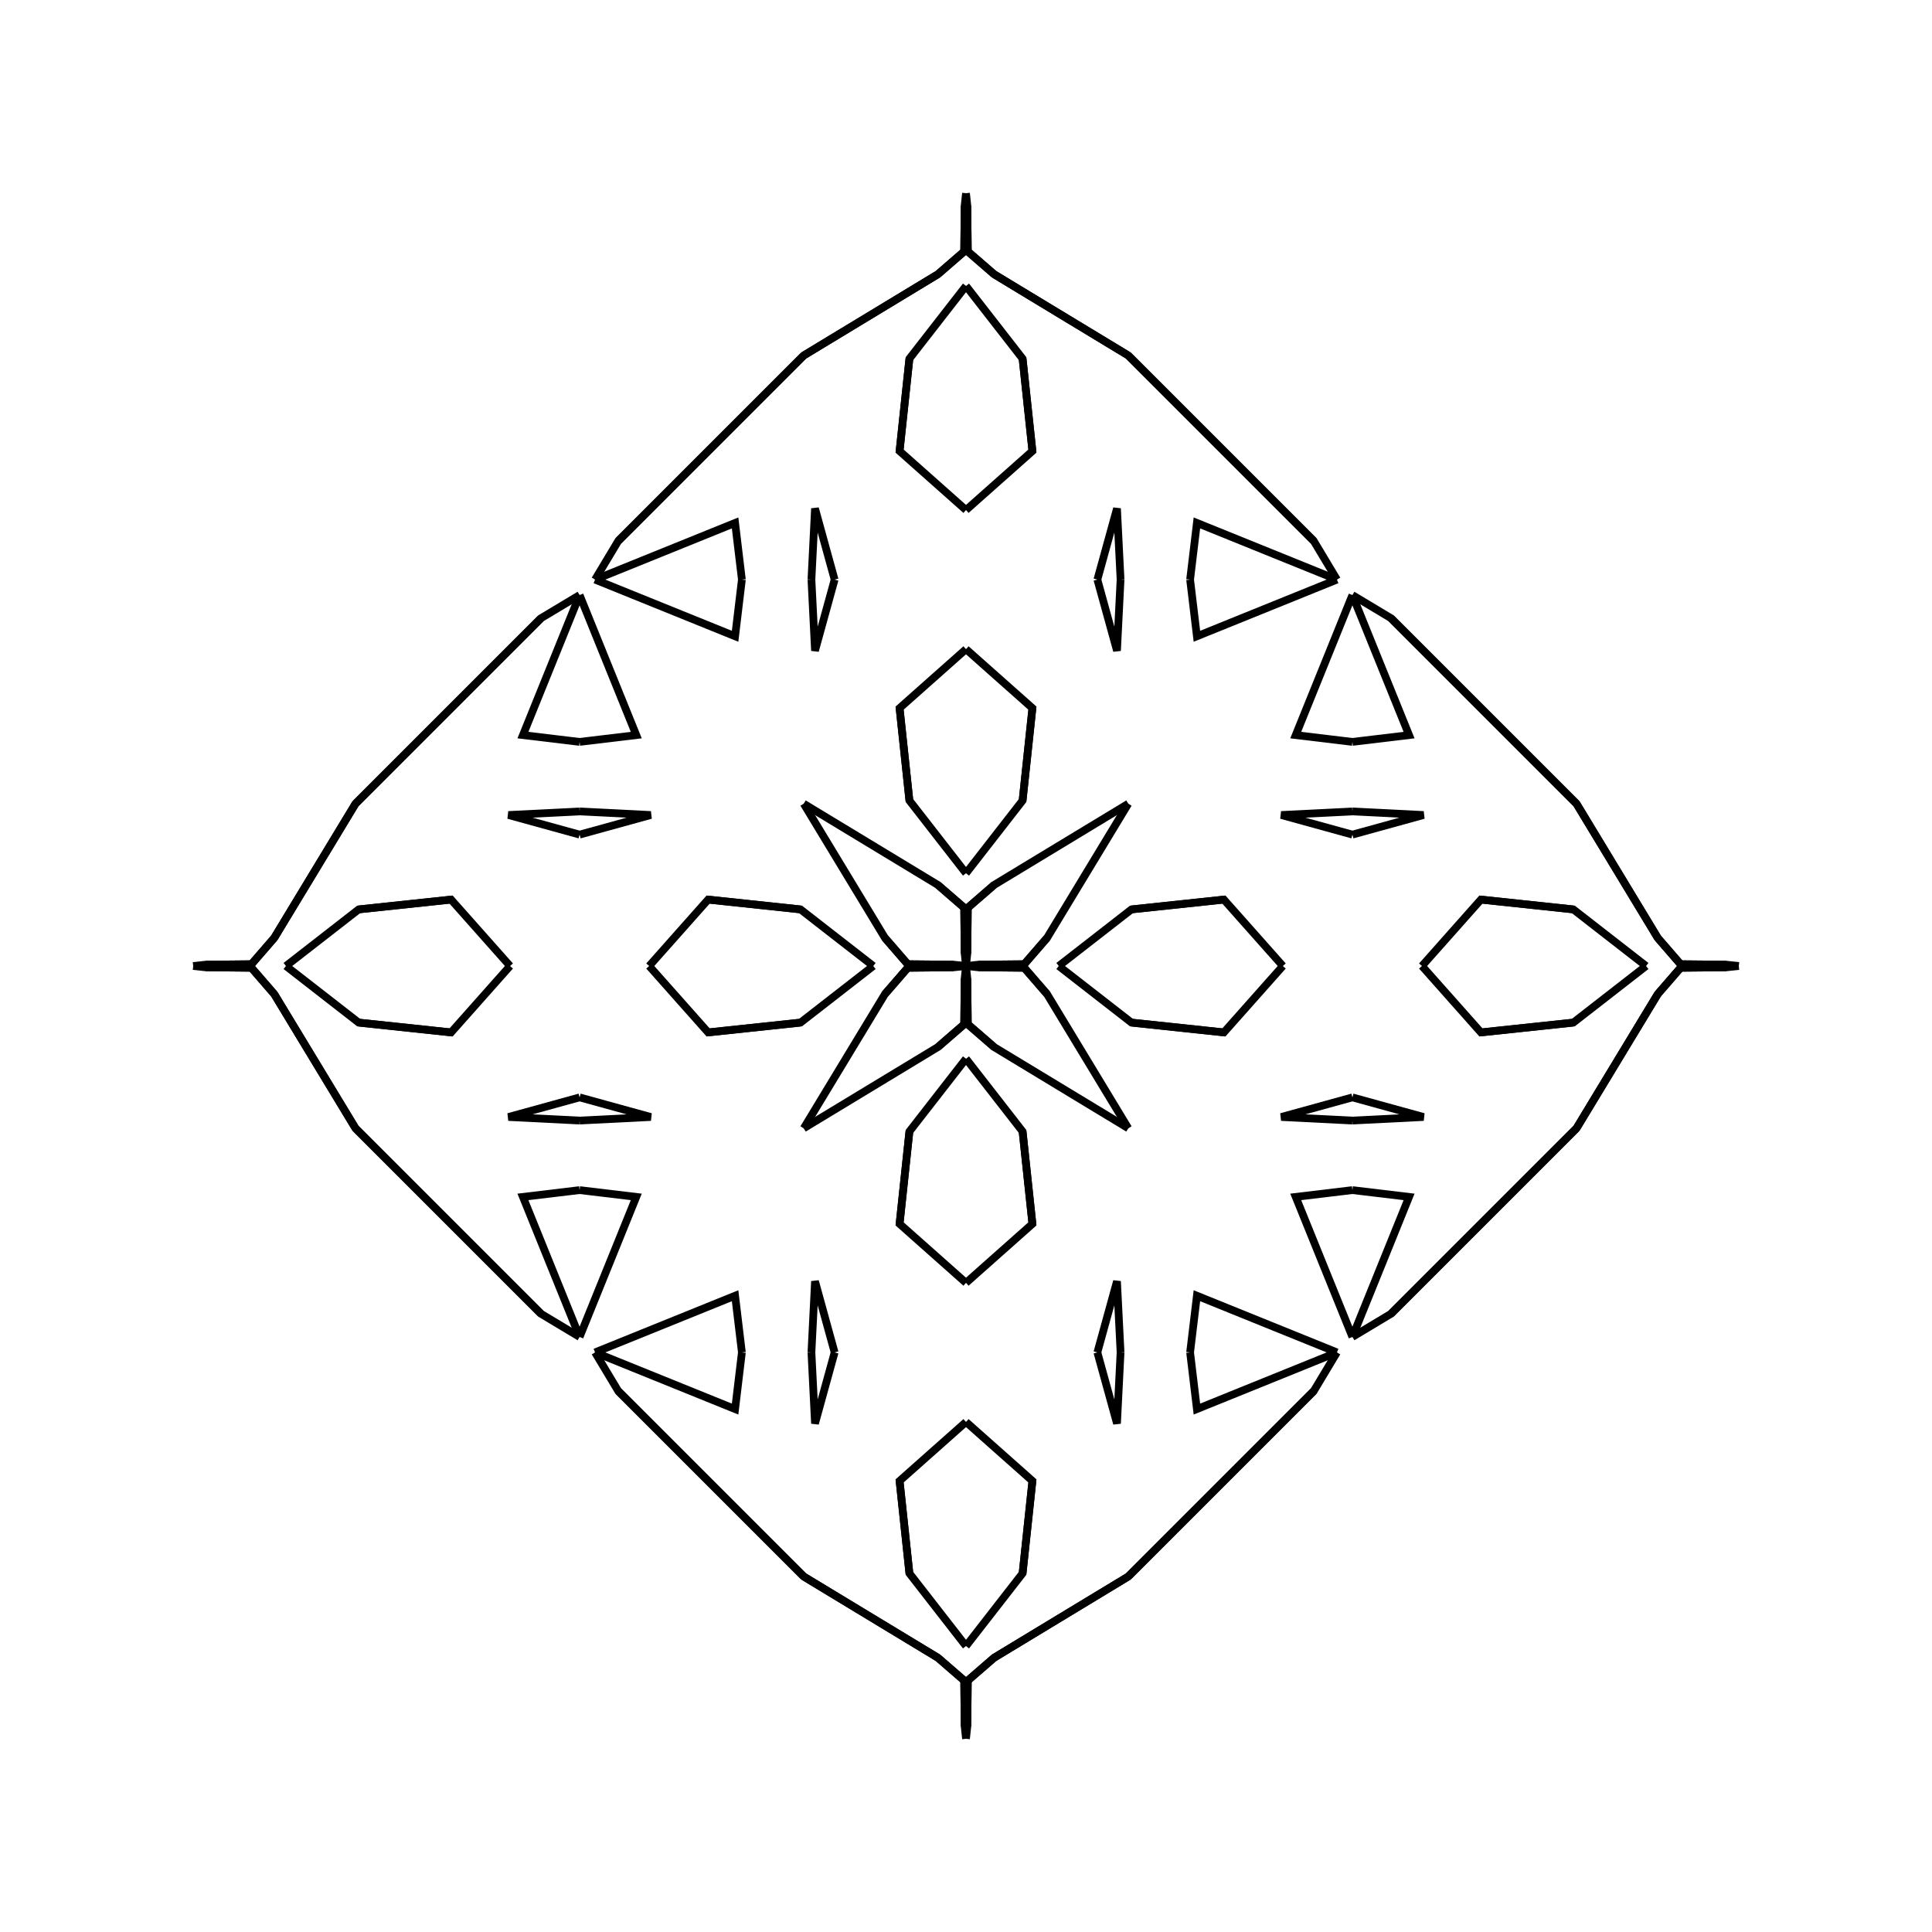 <?xml version="1.0" encoding="UTF-8"?>
<svg xmlns="http://www.w3.org/2000/svg" xmlns:xlink="http://www.w3.org/1999/xlink"
     width="250" height="250" viewBox="-125.0 -125.0 250 250">
<defs>
</defs>
<path d="M12.0,-0.0 L21.412,-7.323 L33.369,-8.594" fill-opacity="0" stroke="black" stroke-width="1" />
<path d="M12.0,-0.0 L21.412,7.323 L33.369,8.594" fill-opacity="0" stroke="black" stroke-width="1" />
<path d="M21.412,-7.323 L33.369,-8.594 L41.0,-0.0" fill-opacity="0" stroke="black" stroke-width="1" />
<path d="M21.412,7.323 L33.369,8.594 L41.0,-0.0" fill-opacity="0" stroke="black" stroke-width="1" />
<path d="M50.0,-17.0 L40.791,-19.539 L50.0,-20.0" fill-opacity="0" stroke="black" stroke-width="1" />
<path d="M50.0,17.0 L40.791,19.539 L50.0,20.0" fill-opacity="0" stroke="black" stroke-width="1" />
<path d="M50.0,-29.0 L42.666,-29.878 L50.0,-48.0" fill-opacity="0" stroke="black" stroke-width="1" />
<path d="M50.0,29.0 L42.666,29.878 L50.0,48.0" fill-opacity="0" stroke="black" stroke-width="1" />
<path d="M48.0,50.0 L45.0,55.0 L44.0,56.0" fill-opacity="0" stroke="black" stroke-width="1" />
<path d="M48.0,-50.0 L45.0,-55.0 L44.0,-56.0" fill-opacity="0" stroke="black" stroke-width="1" />
<path d="M45.0,55.0 L44.0,56.0 L35.0,65.0" fill-opacity="0" stroke="black" stroke-width="1" />
<path d="M45.0,-55.0 L44.0,-56.0 L35.0,-65.0" fill-opacity="0" stroke="black" stroke-width="1" />
<path d="M44.0,56.0 L35.0,65.0 L27.0,73.0" fill-opacity="0" stroke="black" stroke-width="1" />
<path d="M44.0,-56.0 L35.0,-65.0 L27.0,-73.0" fill-opacity="0" stroke="black" stroke-width="1" />
<path d="M35.0,65.0 L27.0,73.0 L21.0,79.0" fill-opacity="0" stroke="black" stroke-width="1" />
<path d="M35.0,-65.0 L27.0,-73.0 L21.0,-79.0" fill-opacity="0" stroke="black" stroke-width="1" />
<path d="M27.0,73.0 L21.0,79.0 L3.634,89.513" fill-opacity="0" stroke="black" stroke-width="1" />
<path d="M27.0,-73.0 L21.0,-79.0 L3.634,-89.513" fill-opacity="0" stroke="black" stroke-width="1" />
<path d="M21.0,-21.0 L10.487,-3.634 L7.538,-0.231" fill-opacity="0" stroke="black" stroke-width="1" />
<path d="M21.0,21.0 L10.487,3.634 L7.538,0.231" fill-opacity="0" stroke="black" stroke-width="1" />
<path d="M10.487,-3.634 L7.538,-0.231 L1.615,-0.173" fill-opacity="0" stroke="black" stroke-width="1" />
<path d="M10.487,3.634 L7.538,0.231 L1.615,0.173" fill-opacity="0" stroke="black" stroke-width="1" />
<path d="M7.538,-0.231 L1.615,-0.173 L0.0,-0.0" fill-opacity="0" stroke="black" stroke-width="1" />
<path d="M7.538,0.231 L1.615,0.173 L0.0,-0.0" fill-opacity="0" stroke="black" stroke-width="1" />
<path d="M-12.0,-0.0 L-21.412,-7.323 L-33.369,-8.594" fill-opacity="0" stroke="black" stroke-width="1" />
<path d="M-12.0,-0.0 L-21.412,7.323 L-33.369,8.594" fill-opacity="0" stroke="black" stroke-width="1" />
<path d="M-21.412,-7.323 L-33.369,-8.594 L-41.0,-0.0" fill-opacity="0" stroke="black" stroke-width="1" />
<path d="M-21.412,7.323 L-33.369,8.594 L-41.0,-0.0" fill-opacity="0" stroke="black" stroke-width="1" />
<path d="M-50.0,-17.0 L-40.791,-19.539 L-50.0,-20.0" fill-opacity="0" stroke="black" stroke-width="1" />
<path d="M-50.0,17.0 L-40.791,19.539 L-50.0,20.0" fill-opacity="0" stroke="black" stroke-width="1" />
<path d="M-50.0,-29.0 L-42.666,-29.878 L-50.0,-48.0" fill-opacity="0" stroke="black" stroke-width="1" />
<path d="M-50.0,29.0 L-42.666,29.878 L-50.0,48.0" fill-opacity="0" stroke="black" stroke-width="1" />
<path d="M-48.0,50.0 L-45.0,55.0 L-44.0,56.0" fill-opacity="0" stroke="black" stroke-width="1" />
<path d="M-48.0,-50.0 L-45.0,-55.0 L-44.0,-56.0" fill-opacity="0" stroke="black" stroke-width="1" />
<path d="M-45.0,55.0 L-44.0,56.0 L-35.0,65.0" fill-opacity="0" stroke="black" stroke-width="1" />
<path d="M-45.0,-55.0 L-44.0,-56.0 L-35.0,-65.0" fill-opacity="0" stroke="black" stroke-width="1" />
<path d="M-44.0,56.0 L-35.0,65.0 L-27.0,73.0" fill-opacity="0" stroke="black" stroke-width="1" />
<path d="M-44.0,-56.0 L-35.0,-65.0 L-27.0,-73.0" fill-opacity="0" stroke="black" stroke-width="1" />
<path d="M-35.0,65.0 L-27.0,73.0 L-21.0,79.0" fill-opacity="0" stroke="black" stroke-width="1" />
<path d="M-35.0,-65.0 L-27.0,-73.0 L-21.0,-79.0" fill-opacity="0" stroke="black" stroke-width="1" />
<path d="M-27.0,73.0 L-21.0,79.0 L-3.634,89.513" fill-opacity="0" stroke="black" stroke-width="1" />
<path d="M-27.0,-73.0 L-21.0,-79.0 L-3.634,-89.513" fill-opacity="0" stroke="black" stroke-width="1" />
<path d="M-21.0,-21.0 L-10.487,-3.634 L-7.538,-0.231" fill-opacity="0" stroke="black" stroke-width="1" />
<path d="M-21.0,21.0 L-10.487,3.634 L-7.538,0.231" fill-opacity="0" stroke="black" stroke-width="1" />
<path d="M-10.487,-3.634 L-7.538,-0.231 L-1.615,-0.173" fill-opacity="0" stroke="black" stroke-width="1" />
<path d="M-10.487,3.634 L-7.538,0.231 L-1.615,0.173" fill-opacity="0" stroke="black" stroke-width="1" />
<path d="M-7.538,-0.231 L-1.615,-0.173 L0.0,-0.0" fill-opacity="0" stroke="black" stroke-width="1" />
<path d="M-7.538,0.231 L-1.615,0.173 L0.0,-0.0" fill-opacity="0" stroke="black" stroke-width="1" />
<path d="M88.0,-0.0 L78.588,7.323 L66.631,8.594" fill-opacity="0" stroke="black" stroke-width="1" />
<path d="M88.0,-0.0 L78.588,-7.323 L66.631,-8.594" fill-opacity="0" stroke="black" stroke-width="1" />
<path d="M78.588,7.323 L66.631,8.594 L59.0,-0.0" fill-opacity="0" stroke="black" stroke-width="1" />
<path d="M78.588,-7.323 L66.631,-8.594 L59.0,-0.0" fill-opacity="0" stroke="black" stroke-width="1" />
<path d="M50.0,17.0 L59.209,19.539 L50.0,20.0" fill-opacity="0" stroke="black" stroke-width="1" />
<path d="M50.0,-17.0 L59.209,-19.539 L50.0,-20.0" fill-opacity="0" stroke="black" stroke-width="1" />
<path d="M50.0,29.0 L57.334,29.878 L50.0,48.0" fill-opacity="0" stroke="black" stroke-width="1" />
<path d="M50.0,-29.0 L57.334,-29.878 L50.0,-48.0" fill-opacity="0" stroke="black" stroke-width="1" />
<path d="M50.0,48.0 L55.0,45.0 L56.0,44.0" fill-opacity="0" stroke="black" stroke-width="1" />
<path d="M50.0,-48.0 L55.0,-45.0 L56.0,-44.0" fill-opacity="0" stroke="black" stroke-width="1" />
<path d="M55.0,45.0 L56.0,44.0 L65.0,35.0" fill-opacity="0" stroke="black" stroke-width="1" />
<path d="M55.0,-45.0 L56.0,-44.0 L65.0,-35.0" fill-opacity="0" stroke="black" stroke-width="1" />
<path d="M56.0,44.0 L65.0,35.0 L73.0,27.0" fill-opacity="0" stroke="black" stroke-width="1" />
<path d="M56.0,-44.0 L65.0,-35.0 L73.0,-27.0" fill-opacity="0" stroke="black" stroke-width="1" />
<path d="M65.0,35.0 L73.0,27.0 L79.0,21.0" fill-opacity="0" stroke="black" stroke-width="1" />
<path d="M65.0,-35.0 L73.0,-27.0 L79.0,-21.0" fill-opacity="0" stroke="black" stroke-width="1" />
<path d="M73.0,27.0 L79.0,21.0 L89.513,3.634" fill-opacity="0" stroke="black" stroke-width="1" />
<path d="M73.0,-27.0 L79.0,-21.0 L89.513,-3.634" fill-opacity="0" stroke="black" stroke-width="1" />
<path d="M79.0,21.0 L89.513,3.634 L92.462,0.231" fill-opacity="0" stroke="black" stroke-width="1" />
<path d="M79.0,-21.0 L89.513,-3.634 L92.462,-0.231" fill-opacity="0" stroke="black" stroke-width="1" />
<path d="M89.513,3.634 L92.462,0.231 L98.385,0.173" fill-opacity="0" stroke="black" stroke-width="1" />
<path d="M89.513,-3.634 L92.462,-0.231 L98.385,-0.173" fill-opacity="0" stroke="black" stroke-width="1" />
<path d="M92.462,0.231 L98.385,0.173 L100.0,-0.0" fill-opacity="0" stroke="black" stroke-width="1" />
<path d="M92.462,-0.231 L98.385,-0.173 L100.0,-0.0" fill-opacity="0" stroke="black" stroke-width="1" />
<path d="M0.0,-12.0 L7.323,-21.412 L8.594,-33.369" fill-opacity="0" stroke="black" stroke-width="1" />
<path d="M0.0,12.0 L7.323,21.412 L8.594,33.369" fill-opacity="0" stroke="black" stroke-width="1" />
<path d="M0.0,88.0 L7.323,78.588 L8.594,66.631" fill-opacity="0" stroke="black" stroke-width="1" />
<path d="M0.0,-88.0 L7.323,-78.588 L8.594,-66.631" fill-opacity="0" stroke="black" stroke-width="1" />
<path d="M7.323,-21.412 L8.594,-33.369 L0.0,-41.0" fill-opacity="0" stroke="black" stroke-width="1" />
<path d="M7.323,21.412 L8.594,33.369 L0.0,41.0" fill-opacity="0" stroke="black" stroke-width="1" />
<path d="M7.323,78.588 L8.594,66.631 L0.0,59.0" fill-opacity="0" stroke="black" stroke-width="1" />
<path d="M7.323,-78.588 L8.594,-66.631 L0.0,-59.0" fill-opacity="0" stroke="black" stroke-width="1" />
<path d="M17.0,-50.0 L19.539,-40.791 L20.0,-50.0" fill-opacity="0" stroke="black" stroke-width="1" />
<path d="M17.0,50.0 L19.539,40.791 L20.0,50.0" fill-opacity="0" stroke="black" stroke-width="1" />
<path d="M17.0,50.0 L19.539,59.209 L20.0,50.0" fill-opacity="0" stroke="black" stroke-width="1" />
<path d="M17.0,-50.0 L19.539,-59.209 L20.0,-50.0" fill-opacity="0" stroke="black" stroke-width="1" />
<path d="M29.0,-50.0 L29.878,-42.666 L48.0,-50.0" fill-opacity="0" stroke="black" stroke-width="1" />
<path d="M29.0,50.0 L29.878,42.666 L48.0,50.0" fill-opacity="0" stroke="black" stroke-width="1" />
<path d="M29.0,50.0 L29.878,57.334 L48.0,50.0" fill-opacity="0" stroke="black" stroke-width="1" />
<path d="M29.0,-50.0 L29.878,-57.334 L48.0,-50.0" fill-opacity="0" stroke="black" stroke-width="1" />
<path d="M21.0,-21.0 L3.634,-10.487 L0.231,-7.538" fill-opacity="0" stroke="black" stroke-width="1" />
<path d="M21.0,21.0 L3.634,10.487 L0.231,7.538" fill-opacity="0" stroke="black" stroke-width="1" />
<path d="M21.0,79.0 L3.634,89.513 L0.231,92.462" fill-opacity="0" stroke="black" stroke-width="1" />
<path d="M21.0,-79.0 L3.634,-89.513 L0.231,-92.462" fill-opacity="0" stroke="black" stroke-width="1" />
<path d="M3.634,-10.487 L0.231,-7.538 L0.173,-1.615" fill-opacity="0" stroke="black" stroke-width="1" />
<path d="M3.634,10.487 L0.231,7.538 L0.173,1.615" fill-opacity="0" stroke="black" stroke-width="1" />
<path d="M3.634,89.513 L0.231,92.462 L0.173,98.385" fill-opacity="0" stroke="black" stroke-width="1" />
<path d="M3.634,-89.513 L0.231,-92.462 L0.173,-98.385" fill-opacity="0" stroke="black" stroke-width="1" />
<path d="M0.231,-7.538 L0.173,-1.615 L0.0,-0.0" fill-opacity="0" stroke="black" stroke-width="1" />
<path d="M0.231,7.538 L0.173,1.615 L0.0,-0.0" fill-opacity="0" stroke="black" stroke-width="1" />
<path d="M0.231,92.462 L0.173,98.385 L0.0,100.0" fill-opacity="0" stroke="black" stroke-width="1" />
<path d="M0.231,-92.462 L0.173,-98.385 L0.0,-100.0" fill-opacity="0" stroke="black" stroke-width="1" />
<path d="M0.0,88.0 L-7.323,78.588 L-8.594,66.631" fill-opacity="0" stroke="black" stroke-width="1" />
<path d="M0.0,-12.0 L-7.323,-21.412 L-8.594,-33.369" fill-opacity="0" stroke="black" stroke-width="1" />
<path d="M0.0,12.0 L-7.323,21.412 L-8.594,33.369" fill-opacity="0" stroke="black" stroke-width="1" />
<path d="M0.0,-88.0 L-7.323,-78.588 L-8.594,-66.631" fill-opacity="0" stroke="black" stroke-width="1" />
<path d="M-7.323,78.588 L-8.594,66.631 L0.0,59.0" fill-opacity="0" stroke="black" stroke-width="1" />
<path d="M-7.323,-21.412 L-8.594,-33.369 L0.0,-41.0" fill-opacity="0" stroke="black" stroke-width="1" />
<path d="M-7.323,21.412 L-8.594,33.369 L0.0,41.0" fill-opacity="0" stroke="black" stroke-width="1" />
<path d="M-7.323,-78.588 L-8.594,-66.631 L0.0,-59.0" fill-opacity="0" stroke="black" stroke-width="1" />
<path d="M-17.0,50.0 L-19.539,59.209 L-20.0,50.0" fill-opacity="0" stroke="black" stroke-width="1" />
<path d="M-17.0,-50.0 L-19.539,-40.791 L-20.0,-50.0" fill-opacity="0" stroke="black" stroke-width="1" />
<path d="M-17.0,50.0 L-19.539,40.791 L-20.0,50.0" fill-opacity="0" stroke="black" stroke-width="1" />
<path d="M-17.0,-50.0 L-19.539,-59.209 L-20.0,-50.0" fill-opacity="0" stroke="black" stroke-width="1" />
<path d="M-29.0,50.0 L-29.878,57.334 L-48.0,50.0" fill-opacity="0" stroke="black" stroke-width="1" />
<path d="M-29.0,-50.0 L-29.878,-42.666 L-48.0,-50.0" fill-opacity="0" stroke="black" stroke-width="1" />
<path d="M-29.0,50.0 L-29.878,42.666 L-48.0,50.0" fill-opacity="0" stroke="black" stroke-width="1" />
<path d="M-29.0,-50.0 L-29.878,-57.334 L-48.0,-50.0" fill-opacity="0" stroke="black" stroke-width="1" />
<path d="M-21.0,79.0 L-3.634,89.513 L-0.231,92.462" fill-opacity="0" stroke="black" stroke-width="1" />
<path d="M-21.0,-21.0 L-3.634,-10.487 L-0.231,-7.538" fill-opacity="0" stroke="black" stroke-width="1" />
<path d="M-21.0,21.0 L-3.634,10.487 L-0.231,7.538" fill-opacity="0" stroke="black" stroke-width="1" />
<path d="M-21.0,-79.0 L-3.634,-89.513 L-0.231,-92.462" fill-opacity="0" stroke="black" stroke-width="1" />
<path d="M-3.634,89.513 L-0.231,92.462 L-0.173,98.385" fill-opacity="0" stroke="black" stroke-width="1" />
<path d="M-3.634,-10.487 L-0.231,-7.538 L-0.173,-1.615" fill-opacity="0" stroke="black" stroke-width="1" />
<path d="M-3.634,10.487 L-0.231,7.538 L-0.173,1.615" fill-opacity="0" stroke="black" stroke-width="1" />
<path d="M-3.634,-89.513 L-0.231,-92.462 L-0.173,-98.385" fill-opacity="0" stroke="black" stroke-width="1" />
<path d="M-0.231,92.462 L-0.173,98.385 L0.0,100.0" fill-opacity="0" stroke="black" stroke-width="1" />
<path d="M-0.231,-7.538 L-0.173,-1.615 L0.0,-0.0" fill-opacity="0" stroke="black" stroke-width="1" />
<path d="M-0.231,7.538 L-0.173,1.615 L0.0,-0.0" fill-opacity="0" stroke="black" stroke-width="1" />
<path d="M-0.231,-92.462 L-0.173,-98.385 L0.0,-100.0" fill-opacity="0" stroke="black" stroke-width="1" />
<path d="M-88.0,-0.0 L-78.588,-7.323 L-66.631,-8.594" fill-opacity="0" stroke="black" stroke-width="1" />
<path d="M-88.0,-0.0 L-78.588,7.323 L-66.631,8.594" fill-opacity="0" stroke="black" stroke-width="1" />
<path d="M-78.588,-7.323 L-66.631,-8.594 L-59.0,-0.0" fill-opacity="0" stroke="black" stroke-width="1" />
<path d="M-78.588,7.323 L-66.631,8.594 L-59.0,-0.0" fill-opacity="0" stroke="black" stroke-width="1" />
<path d="M-50.0,-17.0 L-59.209,-19.539 L-50.0,-20.0" fill-opacity="0" stroke="black" stroke-width="1" />
<path d="M-50.0,17.0 L-59.209,19.539 L-50.0,20.0" fill-opacity="0" stroke="black" stroke-width="1" />
<path d="M-50.0,-29.0 L-57.334,-29.878 L-50.0,-48.0" fill-opacity="0" stroke="black" stroke-width="1" />
<path d="M-50.0,29.0 L-57.334,29.878 L-50.0,48.0" fill-opacity="0" stroke="black" stroke-width="1" />
<path d="M-50.0,-48.0 L-55.0,-45.0 L-56.0,-44.0" fill-opacity="0" stroke="black" stroke-width="1" />
<path d="M-50.0,48.0 L-55.0,45.0 L-56.0,44.0" fill-opacity="0" stroke="black" stroke-width="1" />
<path d="M-55.0,-45.0 L-56.0,-44.0 L-65.0,-35.0" fill-opacity="0" stroke="black" stroke-width="1" />
<path d="M-55.0,45.0 L-56.0,44.0 L-65.0,35.0" fill-opacity="0" stroke="black" stroke-width="1" />
<path d="M-56.0,-44.0 L-65.0,-35.0 L-73.0,-27.0" fill-opacity="0" stroke="black" stroke-width="1" />
<path d="M-56.0,44.0 L-65.0,35.0 L-73.0,27.0" fill-opacity="0" stroke="black" stroke-width="1" />
<path d="M-65.0,-35.0 L-73.0,-27.0 L-79.0,-21.0" fill-opacity="0" stroke="black" stroke-width="1" />
<path d="M-65.0,35.0 L-73.0,27.0 L-79.0,21.0" fill-opacity="0" stroke="black" stroke-width="1" />
<path d="M-73.0,-27.0 L-79.0,-21.0 L-89.513,-3.634" fill-opacity="0" stroke="black" stroke-width="1" />
<path d="M-73.0,27.0 L-79.0,21.0 L-89.513,3.634" fill-opacity="0" stroke="black" stroke-width="1" />
<path d="M-79.0,-21.0 L-89.513,-3.634 L-92.462,-0.231" fill-opacity="0" stroke="black" stroke-width="1" />
<path d="M-79.0,21.0 L-89.513,3.634 L-92.462,0.231" fill-opacity="0" stroke="black" stroke-width="1" />
<path d="M-89.513,-3.634 L-92.462,-0.231 L-98.385,-0.173" fill-opacity="0" stroke="black" stroke-width="1" />
<path d="M-89.513,3.634 L-92.462,0.231 L-98.385,0.173" fill-opacity="0" stroke="black" stroke-width="1" />
<path d="M-92.462,-0.231 L-98.385,-0.173 L-100.0,-0.0" fill-opacity="0" stroke="black" stroke-width="1" />
<path d="M-92.462,0.231 L-98.385,0.173 L-100.0,-0.0" fill-opacity="0" stroke="black" stroke-width="1" />
</svg>
